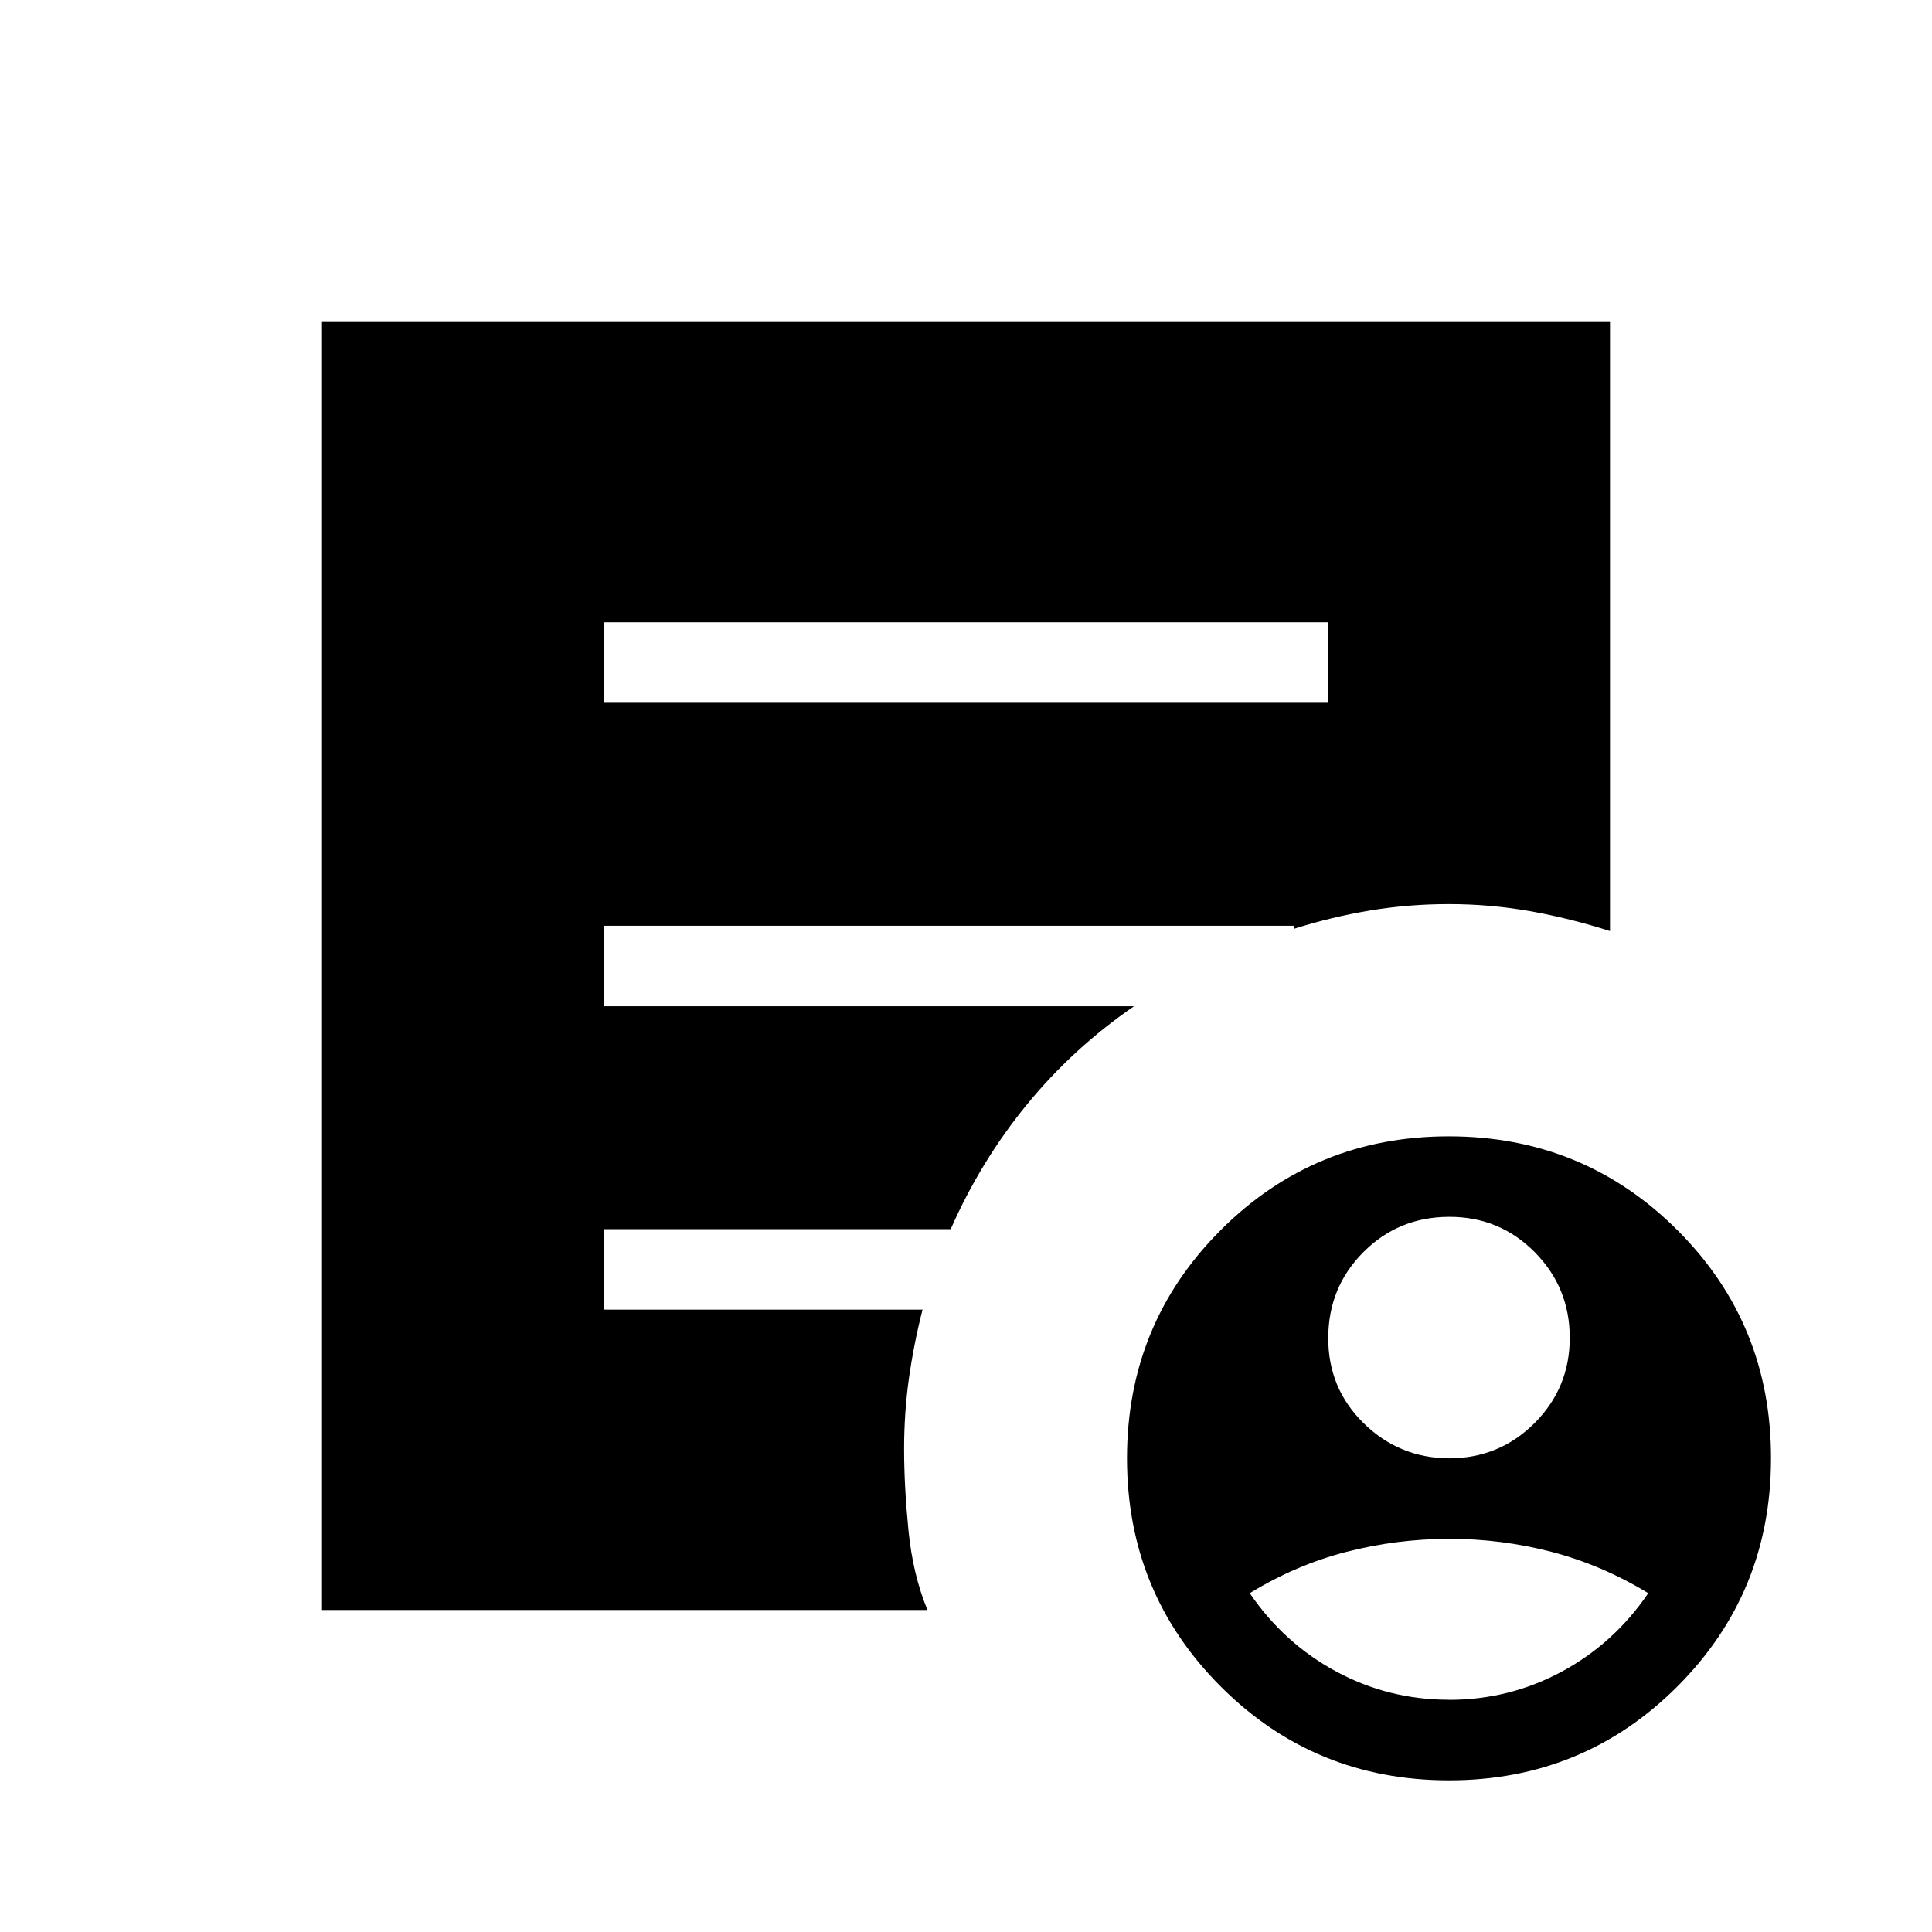 <svg xmlns="http://www.w3.org/2000/svg" width="1em" height="1em" viewBox="0 0 24 24"><path fill="currentColor" d="M18 22.116q-1.671 0-2.835-1.165Q14 19.787 14 18.116t1.165-2.836T18 14.116t2.836 1.164T22 18.116q0 1.67-1.164 2.835Q19.67 22.116 18 22.116M7.5 8.73h9v-1h-9zM11.521 20H4V4h16v7.566q-.494-.158-.991-.247q-.498-.088-1.009-.088q-.506 0-.984.08q-.477.08-.939.226V11.5H7.5v1h6.587q-.758.521-1.332 1.223t-.945 1.546H7.5v1h3.96q-.108.423-.169.853q-.06.43-.06.878q0 .46.054 1.009t.236.991M18 18.116q.625 0 1.063-.438t.437-1.062t-.437-1.063T18 15.116t-1.062.437t-.438 1.063t.438 1.062t1.062.438m0 3q.75 0 1.4-.35t1.075-.975q-.575-.35-1.2-.513T18 19.116t-1.275.162t-1.2.513q.425.624 1.075.974t1.4.35"/></svg>